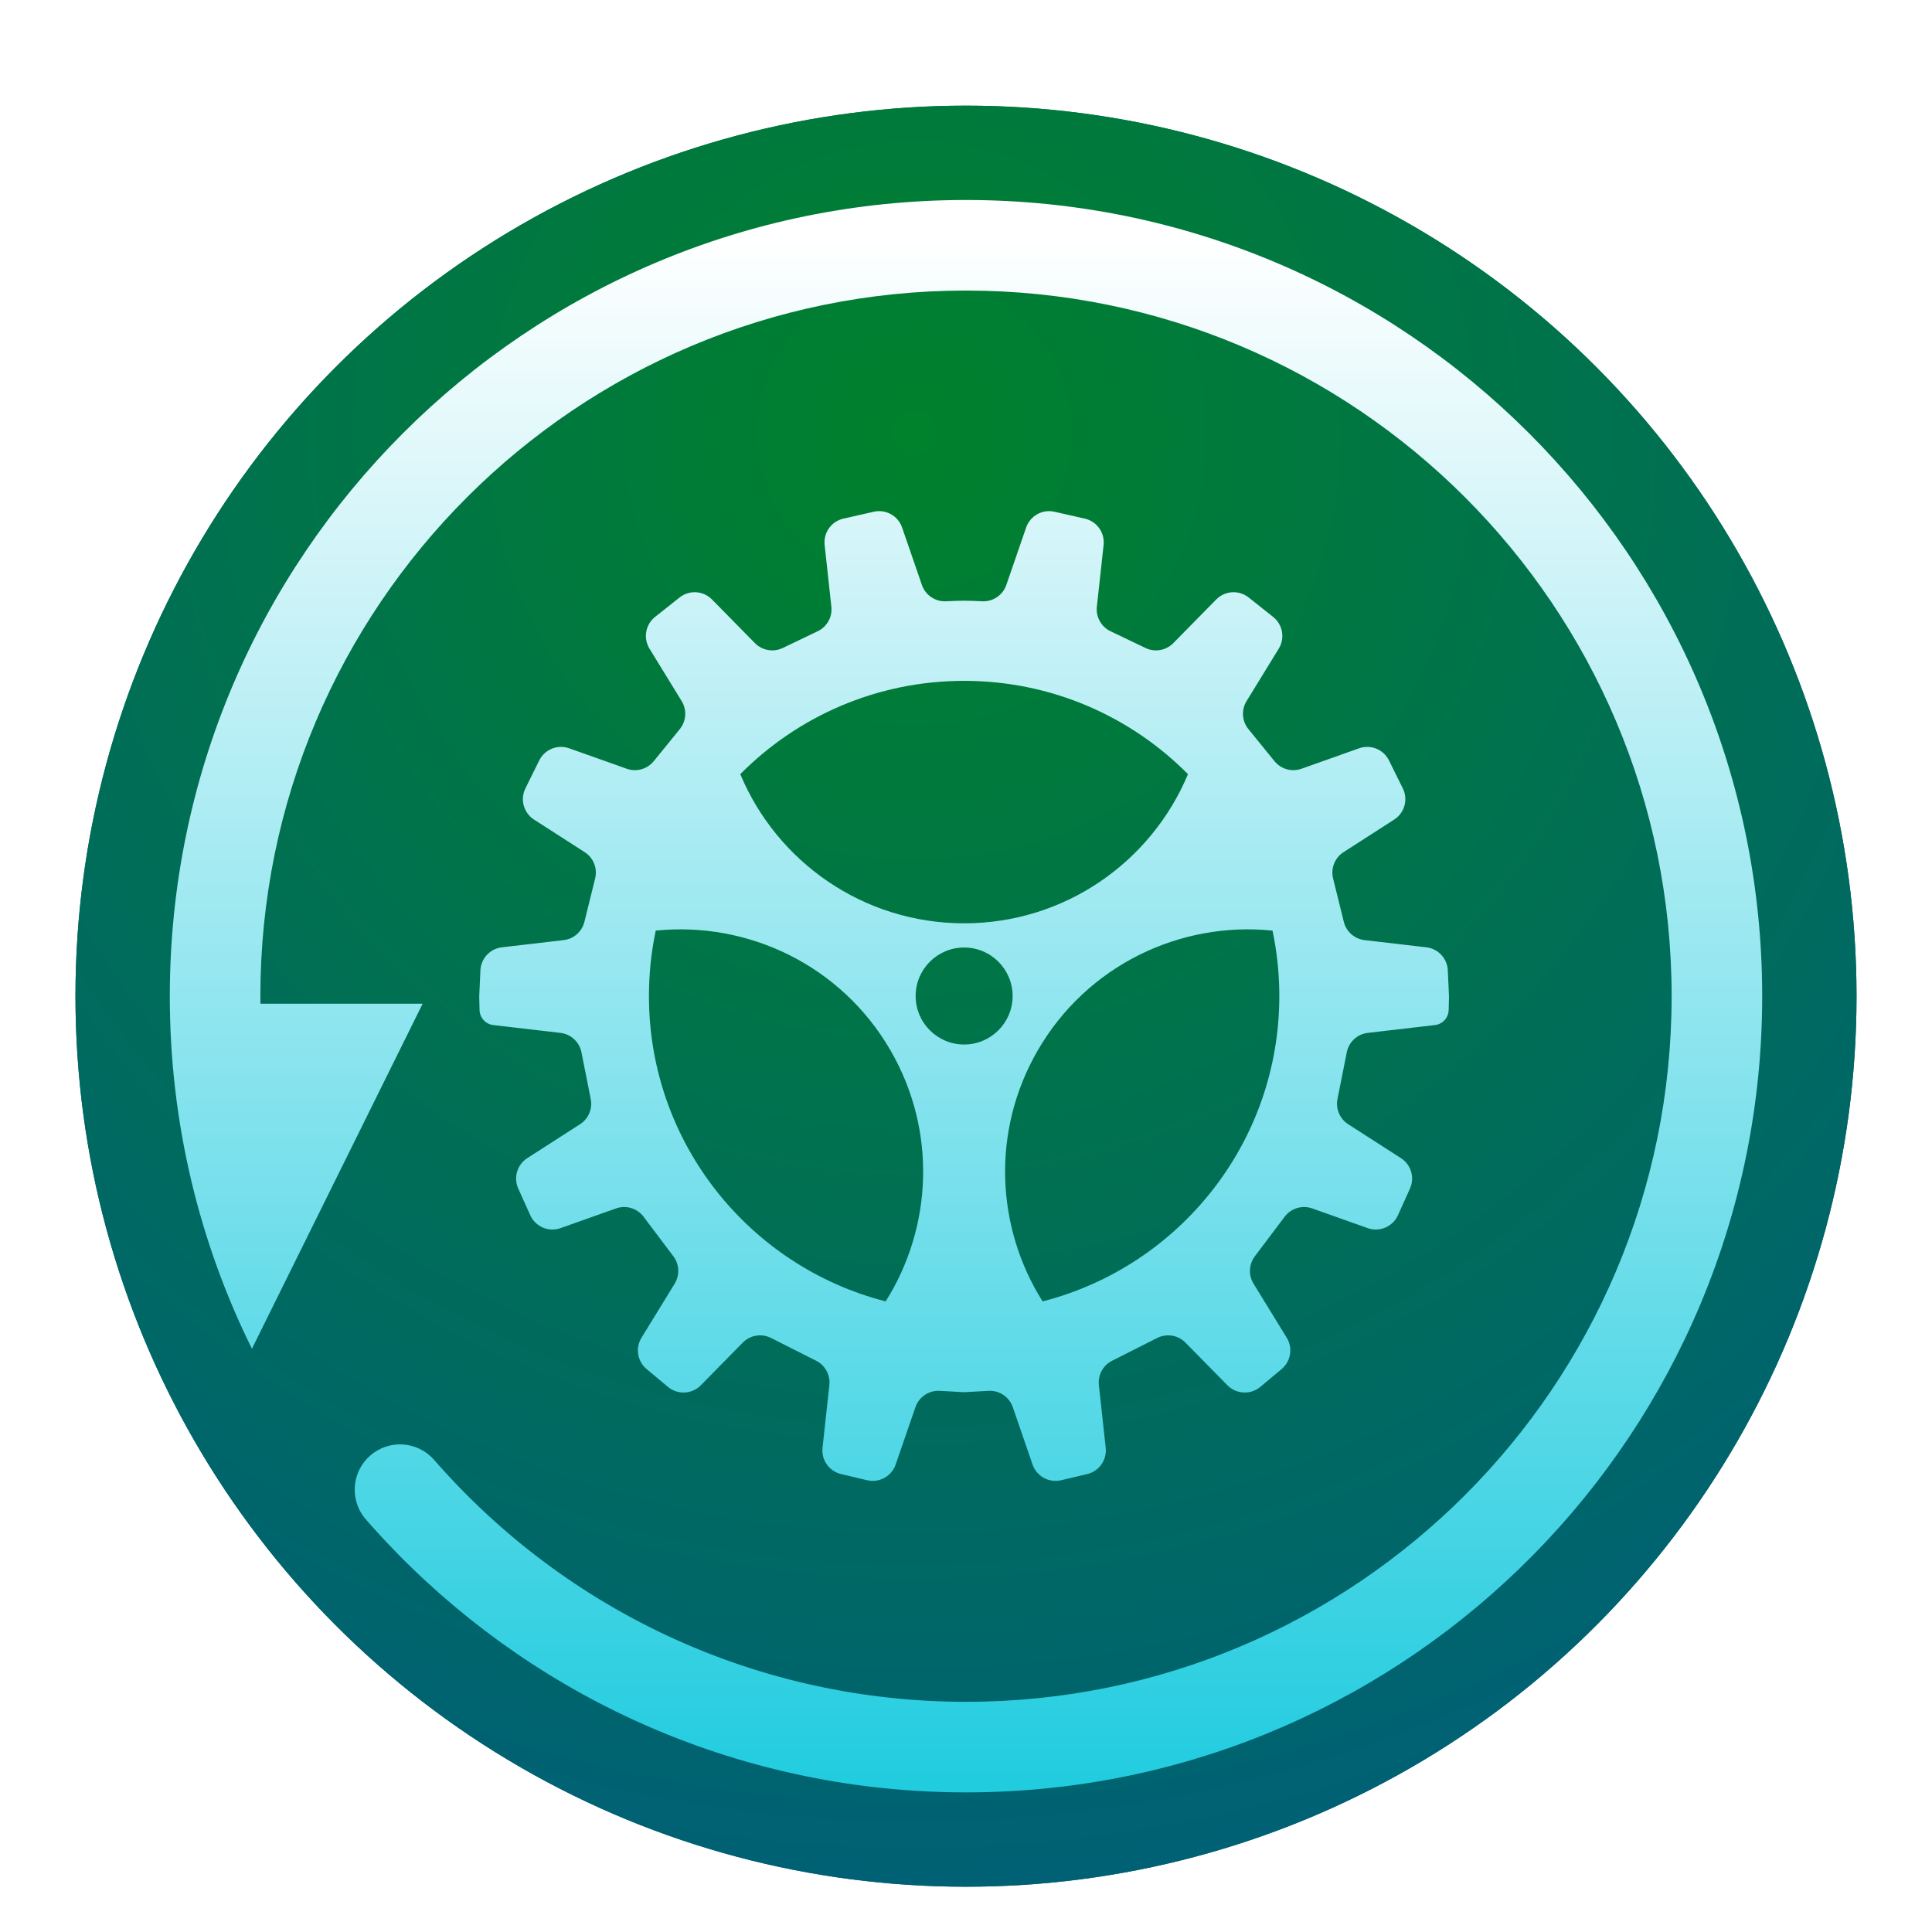 <svg xmlns="http://www.w3.org/2000/svg" width="512" height="512" viewBox="0 0 512 512">
  <defs>
    <filter id="deepin-clone-a" width="122.9%" height="122.9%" x="-11.4%" y="-11.4%" filterUnits="objectBoundingBox">
      <feOffset dy="8" in="SourceAlpha" result="shadowOffsetOuter1"/>
      <feGaussianBlur in="shadowOffsetOuter1" result="shadowBlurOuter1" stdDeviation="10"/>
      <feColorMatrix in="shadowBlurOuter1" result="shadowMatrixOuter1" values="0 0 0 0 0   0 0 0 0 0   0 0 0 0 0  0 0 0 0.2 0"/>
      <feMerge>
        <feMergeNode in="shadowMatrixOuter1"/>
        <feMergeNode in="SourceGraphic"/>
      </feMerge>
    </filter>
    <radialGradient id="deepin-clone-b" cx="47.157%" cy="18.859%" r="79.474%" fx="47.157%" fy="18.859%">
      <stop offset="0%" stop-color="#00812B"/>
      <stop offset="100%" stop-color="#006174"/>
    </radialGradient>
    <linearGradient id="deepin-clone-c" x1="50%" x2="50%" y1="1.859%" y2="100%">
      <stop offset="0%" stop-color="#FFF"/>
      <stop offset="100%" stop-color="#21CCDF"/>
    </linearGradient>
  </defs>
  <g fill="none" fill-rule="evenodd" filter="url(#deepin-clone-a)" transform="translate(20 20)">
    <circle cx="236" cy="236" r="236" fill="url(#deepin-clone-b)"/>
    <circle cx="236" cy="236" r="236" fill="url(#deepin-clone-b)"/>
    <path fill="url(#deepin-clone-c)" fill-rule="nonzero" d="M211,0 C327.532,0 422,94.468 422,211 C422,326.367 329.412,420.108 214.489,421.972 L211,422 C209.824,422 208.65,421.99 207.479,421.971 L207.602,421.973 C206.523,421.956 205.447,421.931 204.371,421.897 L207.479,421.971 C206.261,421.951 205.046,421.921 203.833,421.881 L204.371,421.897 C203.238,421.862 202.105,421.818 200.975,421.765 L203.833,421.881 C202.648,421.841 201.465,421.792 200.285,421.733 L200.975,421.765 C199.855,421.712 198.737,421.651 197.621,421.581 L200.285,421.733 C199.059,421.671 197.835,421.599 196.614,421.517 L197.621,421.581 C196.503,421.51 195.387,421.431 194.272,421.344 L196.614,421.517 C195.391,421.435 194.172,421.342 192.955,421.239 L194.272,421.344 C193.11,421.252 191.95,421.151 190.792,421.041 L192.955,421.239 C191.767,421.139 190.581,421.028 189.398,420.908 L190.792,421.041 C189.907,420.957 189.023,420.867 188.14,420.771 L188.138,420.776 C187.082,420.657 186.025,420.535 184.97,420.405 L184.967,420.41 C183.855,420.267 182.743,420.121 181.633,419.966 L181.63,419.972 C167.236,417.958 153.209,414.485 139.737,409.656 L139.735,409.662 C138.484,409.207 137.236,408.746 135.993,408.274 L135.991,408.278 C134.878,407.85 133.768,407.417 132.661,406.975 L132.659,406.978 C131.553,406.532 130.448,406.08 129.348,405.618 C129.05,405.495 128.753,405.37 128.457,405.244 L129.348,405.618 C128.265,405.164 127.186,404.7 126.112,404.228 L128.457,405.244 C127.494,404.834 126.534,404.417 125.578,403.993 L126.112,404.228 C125.035,403.755 123.962,403.272 122.893,402.781 L125.578,403.993 C124.648,403.581 123.721,403.162 122.798,402.737 L122.798,402.737 C97.931,391.279 75.673,375.125 57.161,355.412 L57.429,355.698 C56.692,354.916 55.961,354.128 55.235,353.334 L57.161,355.412 C56.399,354.601 55.644,353.784 54.895,352.961 L55.235,353.334 C54.5,352.53 53.77,351.719 53.046,350.902 L54.895,352.961 C54.151,352.143 53.413,351.319 52.682,350.49 L52.682,350.49 L51.728,349.401 L51.728,349.401 C47.625,344.404 48.211,337.017 53.114,332.738 C58.108,328.381 65.688,328.896 70.046,333.89 C105.353,374.352 156.248,398 211,398 C314.277,398 398,314.277 398,211 C398,107.723 314.277,24 211,24 C107.723,24 24,107.723 24,211 C24,211.667 24.003,212.334 24.01,213.001 L67,213 L21.762,304.433 C7.83,276.269 0,244.549 0,211 C0,94.468 94.468,0 211,0 L211,0 Z M234.446,82.617 L242.489,84.443 C245.678,85.167 247.817,88.166 247.463,91.417 L245.68,107.784 C245.384,110.499 246.835,113.106 249.298,114.285 L258.57,118.727 C261.05,119.915 264.012,119.396 265.94,117.434 L277.314,105.867 C279.621,103.52 283.327,103.292 285.905,105.338 L292.397,110.491 C294.947,112.516 295.584,116.125 293.881,118.9 L285.352,132.794 C283.922,135.124 284.119,138.102 285.843,140.222 L292.757,148.726 C294.476,150.839 297.339,151.642 299.906,150.73 L315.169,145.308 C318.242,144.217 321.645,145.595 323.091,148.517 L326.761,155.925 C328.215,158.862 327.231,162.422 324.475,164.195 L311.047,172.832 C308.732,174.321 307.62,177.118 308.281,179.79 L311.125,191.293 C311.769,193.898 313.962,195.83 316.628,196.141 L333,198.049 C336.133,198.414 338.54,200.996 338.684,204.147 L338.993,210.88 C339,211.034 339.002,211.189 338.998,211.343 L338.911,214.675 C338.857,216.719 337.308,218.414 335.277,218.65 L317.477,220.725 C314.703,221.048 312.454,223.123 311.91,225.862 L309.445,238.255 C308.93,240.848 310.053,243.493 312.276,244.924 L326.272,253.925 C328.953,255.65 329.968,259.078 328.657,261.984 L325.473,269.047 C324.096,272.101 320.607,273.588 317.451,272.467 L302.748,267.244 C300.098,266.303 297.144,267.191 295.452,269.437 L287.542,279.939 C285.951,282.052 285.814,284.924 287.198,287.178 L295.997,301.513 C297.668,304.235 297.09,307.77 294.64,309.818 L288.994,314.537 C286.421,316.688 282.628,316.502 280.277,314.111 L269.161,302.806 C267.197,300.809 264.168,300.311 261.669,301.574 L249.708,307.617 C247.314,308.826 245.921,311.392 246.211,314.058 L248.022,330.685 C248.374,333.913 246.266,336.897 243.107,337.645 L236.208,339.278 C232.99,340.04 229.718,338.239 228.64,335.113 L223.403,319.917 C222.465,317.196 219.834,315.428 216.961,315.588 L210.857,315.927 C210.619,315.94 210.381,315.94 210.143,315.927 L204.039,315.588 C201.166,315.428 198.535,317.196 197.597,319.917 L192.36,335.113 C191.282,338.239 188.01,340.04 184.792,339.278 L177.893,337.645 C174.734,336.897 172.626,333.913 172.978,330.685 L174.789,314.058 C175.079,311.392 173.686,308.826 171.292,307.617 L159.331,301.574 C156.832,300.311 153.803,300.809 151.839,302.806 L140.723,314.111 C138.372,316.502 134.579,316.688 132.006,314.537 L126.36,309.818 C123.91,307.77 123.332,304.235 125.003,301.513 L133.802,287.178 C135.186,284.924 135.049,282.052 133.458,279.939 L125.548,269.437 C123.856,267.191 120.902,266.303 118.252,267.244 L103.549,272.467 C100.393,273.588 96.904,272.101 95.527,269.047 L92.343,261.984 C91.032,259.078 92.047,255.65 94.728,253.925 L108.724,244.924 C110.947,243.493 112.07,240.848 111.555,238.255 L109.09,225.862 C108.546,223.123 106.297,221.048 103.523,220.725 L85.723,218.65 C83.692,218.414 82.143,216.719 82.089,214.675 L82.002,211.343 C81.998,211.189 82,211.034 82.007,210.88 L82.316,204.147 C82.46,200.996 84.867,198.414 88,198.049 L104.372,196.141 C107.038,195.83 109.231,193.898 109.875,191.293 L112.719,179.79 C113.38,177.118 112.268,174.321 109.953,172.832 L96.525,164.195 C93.769,162.422 92.785,158.862 94.239,155.925 L97.909,148.517 C99.355,145.595 102.758,144.217 105.831,145.308 L121.094,150.73 C123.661,151.642 126.524,150.839 128.243,148.726 L135.157,140.222 C136.881,138.102 137.078,135.124 135.648,132.794 L127.119,118.9 C125.416,116.125 126.053,112.516 128.603,110.491 L135.095,105.338 C137.673,103.292 141.379,103.52 143.686,105.867 L155.06,117.434 C156.988,119.396 159.95,119.915 162.43,118.727 L171.702,114.285 C174.165,113.106 175.616,110.499 175.32,107.784 L173.537,91.417 C173.183,88.166 175.322,85.167 178.511,84.443 L186.554,82.617 C189.757,81.89 192.993,83.691 194.064,86.796 L199.31,102.016 C200.245,104.728 202.862,106.494 205.727,106.346 C207.665,106.246 209.256,106.196 210.5,106.196 C211.744,106.196 213.335,106.246 215.273,106.346 C218.138,106.494 220.755,104.728 221.69,102.016 L226.936,86.796 C228.007,83.691 231.243,81.89 234.446,82.617 Z M229.979,225.421 C217.63,246.811 218.976,272.351 231.3,291.885 C267.37,282.642 294.031,249.917 294.031,210.964 C294.031,205.797 293.562,200.74 292.664,195.832 L292.465,194.783 L292.227,193.619 C267.808,191.11 243.048,202.786 229.979,225.421 Z M128.779,193.62 C127.598,199.215 126.976,205.017 126.976,210.964 C126.976,249.917 153.638,282.643 189.71,291.884 C202.031,272.351 203.378,246.811 191.029,225.421 C177.96,202.786 153.2,191.11 128.779,193.62 Z M210.504,198.104 C203.407,198.104 197.654,203.857 197.654,210.955 C197.654,218.052 203.407,223.806 210.504,223.806 C217.601,223.806 223.354,218.052 223.354,210.955 C223.354,203.857 217.601,198.104 210.504,198.104 Z M210.504,127.433 C187.307,127.433 166.318,136.889 151.182,152.16 C160.868,175.373 183.781,191.688 210.504,191.688 C237.227,191.688 260.139,175.373 269.825,152.158 C254.69,136.889 233.701,127.433 210.504,127.433 Z" transform="translate(25 25)"/>
  </g>
</svg>
